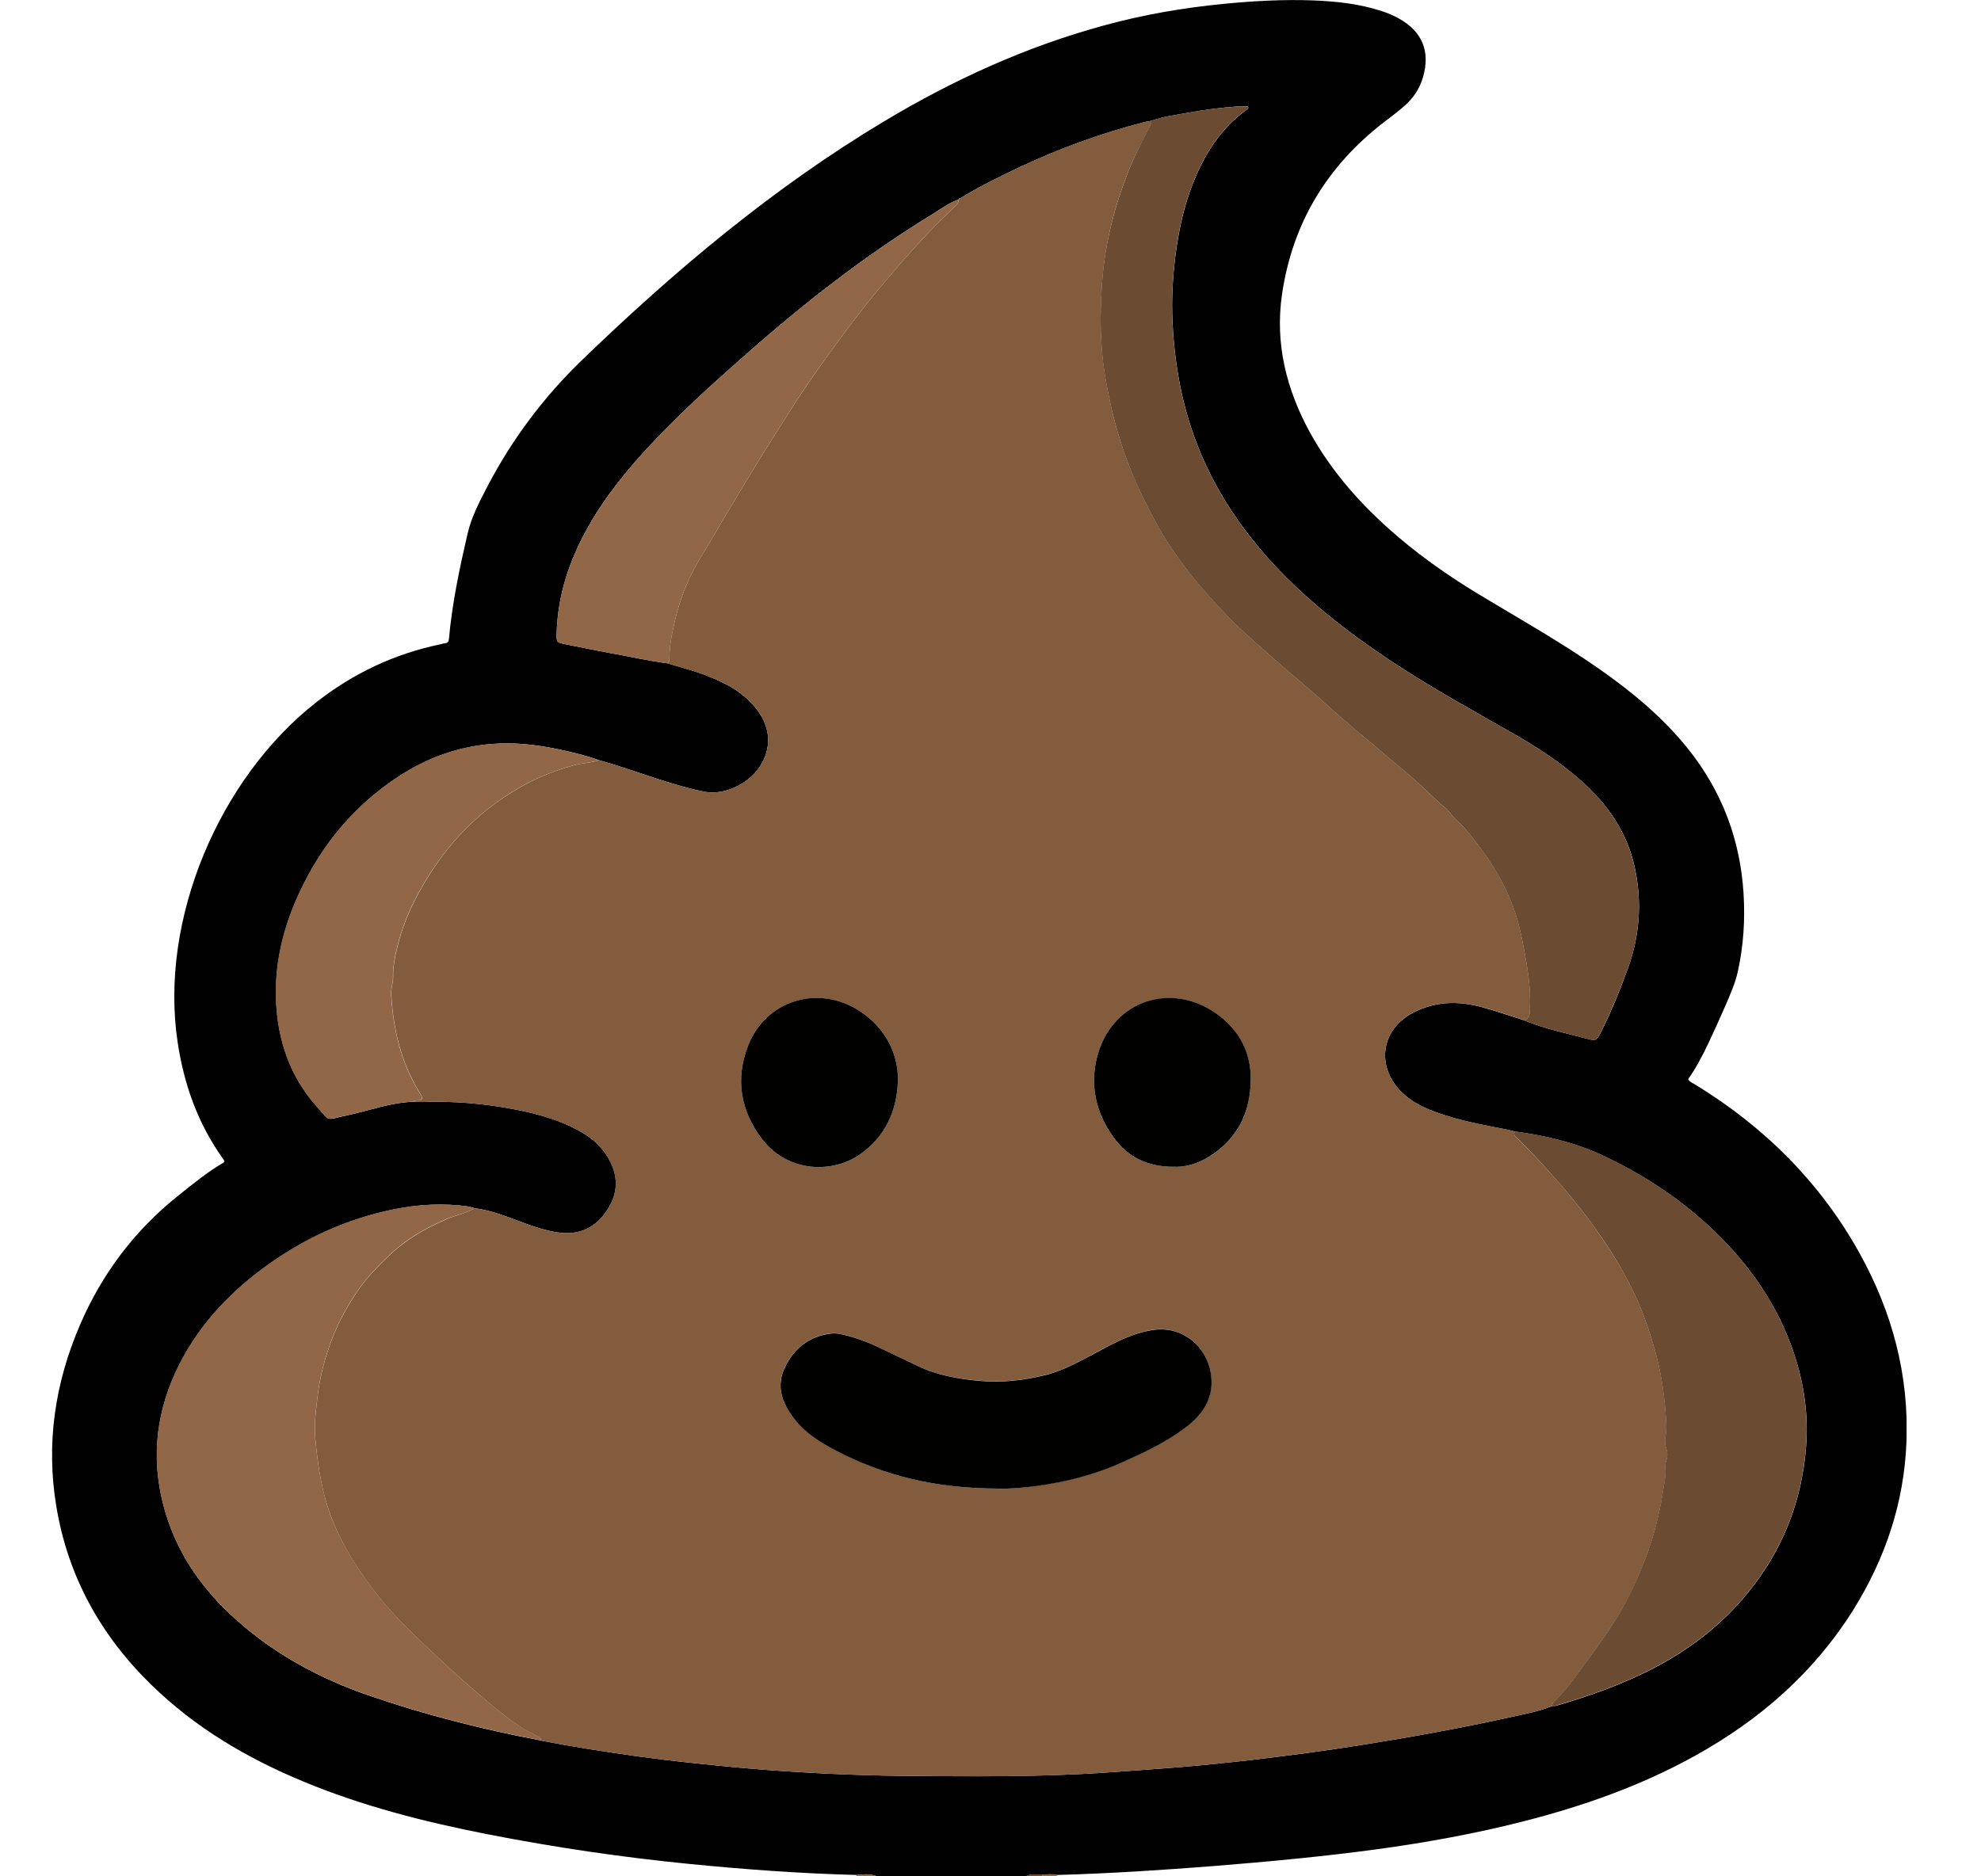 <svg width="19" height="18" viewBox="0 0 19 18" fill="none" xmlns="http://www.w3.org/2000/svg">
<g clip-path="url(#clip0_417_955)">
<path d="M8.216 17.987C7.68 17.973 7.145 17.934 6.611 17.881C5.963 17.817 5.319 17.722 4.68 17.597C4.072 17.478 3.474 17.326 2.901 17.087C2.365 16.864 1.872 16.573 1.455 16.166C0.965 15.69 0.651 15.121 0.54 14.45C0.44 13.848 0.527 13.267 0.768 12.708C0.978 12.221 1.289 11.806 1.707 11.472C1.85 11.358 1.991 11.242 2.15 11.149C2.156 11.136 2.146 11.127 2.14 11.118C1.899 10.781 1.765 10.406 1.704 10C1.525 8.819 2.106 7.464 3.031 6.739C3.385 6.461 3.781 6.273 4.223 6.181C4.238 6.179 4.252 6.172 4.266 6.171C4.295 6.169 4.304 6.156 4.306 6.127C4.337 5.785 4.408 5.45 4.485 5.118C4.523 4.955 4.602 4.806 4.68 4.657C4.915 4.209 5.216 3.808 5.58 3.456C6.47 2.597 7.413 1.803 8.481 1.163C9.142 0.767 9.837 0.449 10.585 0.245C10.963 0.141 11.347 0.075 11.737 0.037C12.024 0.009 12.31 -0.007 12.598 0.004C12.821 0.013 13.041 0.037 13.254 0.107C13.31 0.126 13.364 0.148 13.416 0.177C13.642 0.302 13.72 0.495 13.648 0.741C13.616 0.852 13.554 0.943 13.468 1.018C13.407 1.072 13.34 1.121 13.274 1.172C12.725 1.595 12.395 2.145 12.296 2.824C12.227 3.296 12.338 3.736 12.565 4.151C12.781 4.541 13.075 4.867 13.415 5.155C13.661 5.364 13.925 5.546 14.201 5.712C14.583 5.942 14.972 6.161 15.338 6.417C15.653 6.637 15.947 6.881 16.189 7.182C16.517 7.592 16.692 8.058 16.723 8.578C16.738 8.827 16.722 9.074 16.668 9.319C16.642 9.437 16.592 9.547 16.545 9.656C16.492 9.777 16.438 9.897 16.381 10.017C16.326 10.133 16.266 10.247 16.191 10.353C16.209 10.384 16.242 10.393 16.268 10.41C16.927 10.815 17.458 11.345 17.833 12.018C18.147 12.583 18.31 13.186 18.285 13.834C18.262 14.418 18.082 14.952 17.773 15.447C17.395 16.049 16.877 16.5 16.256 16.844C15.739 17.131 15.185 17.326 14.613 17.472C14.149 17.591 13.677 17.676 13.201 17.741C12.684 17.811 12.166 17.859 11.646 17.901C11.144 17.94 10.642 17.973 10.138 17.987C10.091 17.976 10.044 17.983 9.997 17.985C9.943 17.987 9.887 17.97 9.837 18.002C9.362 18.002 8.888 18.002 8.414 18.002C8.349 17.972 8.282 17.981 8.216 17.987ZM9.193 1.917V1.915C9.1 1.946 9.023 2.006 8.94 2.057C8.298 2.449 7.709 2.91 7.149 3.405C6.782 3.728 6.419 4.056 6.097 4.424C5.868 4.685 5.667 4.967 5.525 5.285C5.411 5.539 5.346 5.804 5.339 6.081C5.337 6.16 5.339 6.162 5.417 6.179C5.562 6.208 5.707 6.238 5.852 6.265C6.035 6.297 6.215 6.339 6.401 6.363C6.527 6.402 6.656 6.433 6.78 6.482C6.968 6.555 7.143 6.648 7.267 6.816C7.393 6.987 7.401 7.181 7.287 7.355C7.176 7.525 6.944 7.63 6.761 7.596C6.648 7.575 6.538 7.543 6.427 7.51C6.199 7.441 5.975 7.356 5.745 7.293C5.623 7.248 5.497 7.218 5.369 7.191C5.155 7.145 4.937 7.119 4.718 7.137C4.403 7.162 4.113 7.265 3.847 7.434C3.408 7.715 3.087 8.099 2.871 8.567C2.69 8.959 2.605 9.369 2.667 9.801C2.712 10.107 2.831 10.379 3.037 10.613C3.171 10.766 3.122 10.744 3.319 10.702C3.536 10.656 3.745 10.576 3.969 10.569C3.996 10.57 4.022 10.572 4.049 10.572C4.349 10.561 4.646 10.586 4.94 10.643C5.15 10.683 5.353 10.74 5.543 10.841C5.649 10.897 5.741 10.969 5.809 11.069C5.924 11.239 5.945 11.416 5.832 11.596C5.72 11.775 5.56 11.856 5.344 11.822C5.247 11.807 5.154 11.778 5.062 11.746C4.895 11.686 4.732 11.613 4.554 11.591C4.535 11.586 4.514 11.579 4.495 11.575C4.258 11.541 4.022 11.553 3.788 11.6C3.322 11.693 2.901 11.888 2.522 12.169C2.164 12.435 1.873 12.758 1.685 13.164C1.481 13.605 1.45 14.059 1.591 14.523C1.714 14.926 1.951 15.257 2.264 15.537C2.634 15.869 3.063 16.1 3.532 16.263C4.075 16.451 4.63 16.591 5.194 16.698C5.495 16.758 5.799 16.804 6.102 16.847C6.448 16.895 6.795 16.93 7.142 16.962C7.407 16.986 7.672 17.001 7.938 17.015C8.171 17.026 8.405 17.033 8.639 17.036C9.288 17.041 9.936 17.049 10.584 17.006C10.829 16.989 11.073 16.972 11.318 16.952C11.554 16.933 11.789 16.908 12.024 16.881C12.367 16.841 12.709 16.795 13.05 16.741C13.531 16.665 14.011 16.578 14.486 16.473C14.621 16.443 14.758 16.419 14.887 16.366C14.902 16.366 14.918 16.366 14.931 16.362C15.252 16.268 15.565 16.157 15.863 16.002C16.21 15.821 16.513 15.587 16.76 15.285C17.096 14.876 17.281 14.406 17.322 13.883C17.346 13.581 17.305 13.284 17.21 12.995C17.05 12.511 16.766 12.11 16.392 11.763C16.087 11.481 15.742 11.257 15.365 11.082C15.101 10.959 14.82 10.894 14.531 10.855C14.503 10.848 14.475 10.841 14.445 10.835C14.263 10.799 14.08 10.767 13.902 10.712C13.732 10.66 13.565 10.601 13.436 10.47C13.194 10.223 13.248 9.872 13.555 9.714C13.765 9.605 13.986 9.6 14.21 9.661C14.347 9.698 14.481 9.745 14.616 9.787C14.824 9.873 15.045 9.917 15.261 9.974C15.295 9.983 15.318 9.971 15.334 9.941C15.345 9.92 15.356 9.9 15.367 9.879C15.461 9.686 15.542 9.489 15.614 9.288C15.726 8.978 15.749 8.661 15.683 8.34C15.612 7.99 15.419 7.712 15.153 7.479C14.96 7.31 14.745 7.169 14.522 7.042C14.168 6.84 13.812 6.643 13.468 6.424C13.065 6.165 12.682 5.882 12.342 5.544C12.014 5.217 11.743 4.851 11.552 4.43C11.358 4.003 11.268 3.553 11.246 3.089C11.235 2.873 11.248 2.658 11.275 2.442C11.306 2.21 11.354 1.982 11.44 1.764C11.551 1.482 11.707 1.23 11.962 1.049C11.969 1.045 11.977 1.039 11.97 1.02C11.945 1.02 11.917 1.019 11.888 1.02C11.72 1.031 11.554 1.052 11.388 1.083C11.273 1.105 11.155 1.117 11.044 1.159C11.021 1.164 10.997 1.166 10.975 1.172C10.553 1.28 10.145 1.43 9.753 1.616C9.57 1.704 9.386 1.793 9.213 1.9C9.203 1.901 9.195 1.906 9.193 1.917Z" fill="#010101"/>
<path d="M8.216 17.987C8.282 17.981 8.349 17.972 8.412 18C8.347 18 8.281 18 8.216 18C8.212 17.996 8.212 17.991 8.216 17.987Z" fill="#926747"/>
<path d="M9.836 18C9.886 17.968 9.942 17.985 9.996 17.983C9.995 17.989 9.995 17.994 9.996 18C9.942 18 9.889 18 9.836 18Z" fill="#6B4B32"/>
<path d="M9.996 18C9.995 17.995 9.995 17.989 9.996 17.983C10.043 17.981 10.09 17.974 10.137 17.985C10.136 17.99 10.136 17.995 10.138 18C10.09 18 10.043 18 9.996 18Z" fill="#926747"/>
<path d="M4.553 11.591C4.731 11.613 4.894 11.686 5.061 11.746C5.152 11.778 5.245 11.807 5.343 11.822C5.558 11.856 5.719 11.775 5.831 11.596C5.943 11.416 5.923 11.24 5.808 11.069C5.741 10.969 5.648 10.898 5.542 10.841C5.352 10.74 5.148 10.683 4.939 10.643C4.644 10.586 4.348 10.561 4.048 10.572C4.021 10.572 3.995 10.57 3.968 10.569C3.988 10.543 4.028 10.568 4.048 10.542C4.052 10.52 4.038 10.503 4.028 10.486C3.847 10.195 3.772 9.875 3.753 9.54C3.749 9.483 3.771 9.43 3.771 9.375C3.768 9.273 3.79 9.173 3.814 9.074C3.874 8.828 3.985 8.603 4.12 8.389C4.223 8.225 4.344 8.074 4.481 7.938C4.588 7.831 4.706 7.735 4.835 7.648C5.044 7.506 5.269 7.404 5.513 7.339C5.59 7.319 5.67 7.319 5.745 7.293C5.975 7.356 6.199 7.442 6.427 7.51C6.537 7.543 6.648 7.575 6.761 7.596C6.944 7.63 7.175 7.525 7.287 7.355C7.401 7.181 7.392 6.987 7.267 6.816C7.143 6.648 6.968 6.555 6.779 6.482C6.656 6.433 6.527 6.403 6.4 6.363C6.413 6.353 6.421 6.342 6.421 6.326C6.419 6.197 6.446 6.072 6.475 5.948C6.519 5.759 6.588 5.58 6.683 5.411C6.731 5.324 6.786 5.241 6.836 5.155C6.962 4.935 7.095 4.719 7.226 4.501C7.336 4.318 7.453 4.14 7.566 3.959C7.681 3.777 7.804 3.597 7.93 3.423C8.078 3.22 8.226 3.018 8.386 2.824C8.557 2.615 8.733 2.413 8.919 2.218C8.994 2.139 9.074 2.065 9.151 1.988C9.172 1.967 9.199 1.95 9.193 1.915V1.917C9.199 1.911 9.207 1.906 9.213 1.9C9.386 1.793 9.569 1.704 9.753 1.616C10.145 1.429 10.553 1.28 10.974 1.172C10.998 1.166 11.021 1.164 11.044 1.159C11.045 1.194 11.023 1.22 11.009 1.248C10.955 1.361 10.893 1.472 10.845 1.588C10.692 1.957 10.593 2.341 10.569 2.738C10.551 3.019 10.55 3.302 10.596 3.584C10.637 3.834 10.692 4.081 10.776 4.321C10.865 4.578 10.98 4.823 11.114 5.061C11.291 5.375 11.521 5.646 11.768 5.905C11.912 6.056 12.073 6.189 12.228 6.329C12.392 6.476 12.564 6.612 12.726 6.762C12.782 6.814 12.84 6.863 12.898 6.913C13.011 7.01 13.127 7.105 13.241 7.203C13.341 7.289 13.443 7.373 13.543 7.458C13.653 7.551 13.748 7.658 13.861 7.749C13.903 7.782 13.931 7.836 13.974 7.872C14.039 7.928 14.091 7.996 14.144 8.062C14.318 8.285 14.463 8.524 14.546 8.797C14.575 8.892 14.595 8.988 14.613 9.086C14.652 9.283 14.684 9.481 14.674 9.683C14.671 9.727 14.675 9.773 14.616 9.786C14.481 9.743 14.347 9.696 14.21 9.66C13.986 9.6 13.765 9.604 13.555 9.713C13.248 9.872 13.194 10.223 13.436 10.469C13.565 10.601 13.732 10.659 13.902 10.711C14.079 10.766 14.263 10.798 14.445 10.834C14.474 10.839 14.503 10.847 14.531 10.854C14.508 10.891 14.54 10.907 14.56 10.927C14.7 11.064 14.833 11.209 14.962 11.358C15.109 11.525 15.244 11.701 15.37 11.885C15.517 12.098 15.644 12.322 15.741 12.561C15.787 12.674 15.824 12.79 15.86 12.908C15.922 13.116 15.958 13.326 15.974 13.541C15.98 13.622 15.99 13.702 15.974 13.783C15.967 13.821 15.97 13.863 15.984 13.904C15.996 13.937 15.995 13.974 15.983 14.007C15.975 14.033 15.971 14.058 15.973 14.085C15.98 14.161 15.961 14.236 15.95 14.31C15.915 14.533 15.86 14.749 15.779 14.96C15.715 15.126 15.643 15.289 15.553 15.444C15.452 15.62 15.331 15.781 15.213 15.945C15.119 16.075 15.028 16.209 14.909 16.32C14.895 16.332 14.887 16.347 14.886 16.366C14.758 16.419 14.62 16.442 14.485 16.473C14.009 16.578 13.531 16.665 13.049 16.741C12.708 16.794 12.366 16.841 12.023 16.881C11.788 16.908 11.553 16.933 11.317 16.952C11.072 16.972 10.828 16.989 10.583 17.006C9.935 17.05 9.287 17.042 8.638 17.036C8.404 17.034 8.17 17.027 7.937 17.015C7.671 17.001 7.406 16.986 7.141 16.962C6.794 16.929 6.447 16.895 6.102 16.847C5.797 16.804 5.494 16.758 5.193 16.698C5.19 16.664 5.16 16.66 5.138 16.648C5.092 16.621 5.043 16.602 4.998 16.572C4.883 16.495 4.777 16.409 4.671 16.32C4.512 16.186 4.356 16.047 4.205 15.905C3.999 15.712 3.792 15.521 3.617 15.298C3.443 15.075 3.29 14.841 3.187 14.578C3.088 14.33 3.049 14.068 3.025 13.805C3.012 13.668 3.03 13.53 3.046 13.395C3.069 13.205 3.118 13.018 3.188 12.838C3.255 12.664 3.347 12.501 3.456 12.348C3.534 12.239 3.628 12.147 3.722 12.055C3.884 11.896 4.076 11.785 4.284 11.696C4.372 11.656 4.469 11.641 4.553 11.591ZM9.568 14.28C9.653 14.286 9.792 14.274 9.93 14.255C10.218 14.216 10.499 14.146 10.765 14.026C10.973 13.932 11.179 13.835 11.362 13.698C11.529 13.573 11.641 13.42 11.616 13.198C11.585 12.925 11.347 12.707 11.042 12.759C10.861 12.791 10.701 12.873 10.542 12.958C10.378 13.046 10.217 13.141 10.034 13.187C9.824 13.241 9.611 13.265 9.393 13.245C9.187 13.227 8.988 13.191 8.801 13.103C8.681 13.046 8.562 12.988 8.441 12.931C8.343 12.883 8.241 12.843 8.135 12.814C8.081 12.8 8.025 12.785 7.969 12.791C7.76 12.816 7.615 12.934 7.527 13.117C7.442 13.293 7.498 13.452 7.61 13.6C7.714 13.737 7.855 13.827 8.004 13.907C8.475 14.159 8.98 14.279 9.568 14.28ZM11.26 11.193C11.354 11.197 11.466 11.171 11.568 11.114C11.865 10.943 11.997 10.674 11.996 10.347C11.995 10.095 11.886 9.882 11.675 9.731C11.232 9.412 10.69 9.606 10.537 10.089C10.45 10.366 10.495 10.63 10.651 10.87C10.784 11.077 10.977 11.195 11.26 11.193ZM8.612 10.376C8.622 10.08 8.461 9.832 8.234 9.692C7.837 9.445 7.344 9.599 7.176 10.029C7.05 10.351 7.102 10.658 7.312 10.931C7.561 11.252 7.992 11.261 8.257 11.068C8.493 10.897 8.6 10.659 8.612 10.376Z" fill="#825C3C"/>
<path d="M14.615 9.787C14.674 9.773 14.671 9.728 14.673 9.683C14.684 9.481 14.651 9.282 14.613 9.086C14.594 8.988 14.574 8.892 14.545 8.797C14.462 8.524 14.317 8.285 14.143 8.062C14.091 7.997 14.039 7.928 13.973 7.872C13.93 7.835 13.903 7.782 13.861 7.749C13.748 7.658 13.653 7.551 13.542 7.458C13.442 7.373 13.34 7.289 13.24 7.203C13.127 7.105 13.01 7.011 12.897 6.913C12.839 6.863 12.781 6.814 12.726 6.762C12.564 6.613 12.391 6.476 12.227 6.329C12.072 6.189 11.911 6.056 11.767 5.905C11.52 5.647 11.29 5.375 11.113 5.061C10.979 4.823 10.864 4.578 10.775 4.321C10.693 4.081 10.636 3.835 10.595 3.584C10.549 3.302 10.55 3.019 10.568 2.738C10.593 2.341 10.693 1.958 10.845 1.588C10.893 1.471 10.953 1.361 11.008 1.248C11.023 1.219 11.043 1.194 11.043 1.159C11.154 1.117 11.272 1.105 11.387 1.083C11.553 1.052 11.719 1.031 11.887 1.021C11.916 1.019 11.944 1.021 11.969 1.021C11.976 1.039 11.967 1.045 11.961 1.05C11.705 1.229 11.55 1.482 11.439 1.764C11.353 1.981 11.304 2.21 11.274 2.442C11.247 2.658 11.235 2.873 11.245 3.089C11.267 3.553 11.357 4.002 11.551 4.43C11.742 4.852 12.014 5.217 12.341 5.544C12.681 5.882 13.064 6.165 13.467 6.424C13.81 6.643 14.167 6.84 14.521 7.042C14.744 7.169 14.96 7.31 15.153 7.479C15.419 7.712 15.611 7.991 15.682 8.34C15.748 8.661 15.726 8.979 15.614 9.288C15.54 9.488 15.46 9.686 15.366 9.879C15.355 9.9 15.344 9.92 15.333 9.941C15.318 9.972 15.294 9.984 15.26 9.974C15.044 9.916 14.823 9.873 14.615 9.787Z" fill="#6B4B32"/>
<path d="M4.554 11.591C4.469 11.641 4.372 11.656 4.283 11.694C4.075 11.783 3.883 11.894 3.722 12.053C3.627 12.145 3.534 12.238 3.456 12.346C3.346 12.499 3.255 12.661 3.187 12.837C3.118 13.017 3.068 13.203 3.046 13.393C3.029 13.529 3.012 13.666 3.024 13.803C3.049 14.066 3.088 14.328 3.186 14.576C3.29 14.839 3.443 15.073 3.617 15.296C3.791 15.519 3.999 15.71 4.204 15.903C4.355 16.045 4.51 16.184 4.67 16.318C4.776 16.407 4.882 16.494 4.998 16.57C5.042 16.6 5.091 16.619 5.137 16.646C5.159 16.658 5.19 16.662 5.192 16.696C4.628 16.589 4.072 16.449 3.53 16.261C3.062 16.098 2.632 15.867 2.263 15.536C1.95 15.254 1.712 14.924 1.589 14.521C1.448 14.057 1.48 13.603 1.683 13.162C1.871 12.756 2.162 12.433 2.521 12.167C2.9 11.886 3.32 11.691 3.787 11.598C4.021 11.552 4.256 11.54 4.493 11.574C4.514 11.579 4.533 11.586 4.554 11.591Z" fill="#926747"/>
<path d="M14.886 16.366C14.886 16.347 14.895 16.332 14.908 16.319C15.027 16.208 15.118 16.074 15.212 15.944C15.331 15.781 15.451 15.619 15.552 15.443C15.641 15.288 15.714 15.125 15.778 14.959C15.859 14.749 15.914 14.532 15.949 14.309C15.96 14.236 15.978 14.16 15.972 14.084C15.969 14.057 15.974 14.032 15.983 14.007C15.994 13.972 15.995 13.936 15.983 13.903C15.969 13.862 15.966 13.82 15.973 13.782C15.989 13.7 15.979 13.621 15.973 13.54C15.957 13.325 15.921 13.115 15.859 12.907C15.824 12.789 15.786 12.673 15.74 12.56C15.643 12.321 15.516 12.097 15.37 11.884C15.243 11.7 15.108 11.524 14.961 11.357C14.832 11.208 14.7 11.063 14.559 10.925C14.54 10.906 14.508 10.89 14.531 10.854C14.819 10.892 15.1 10.958 15.364 11.08C15.742 11.255 16.086 11.479 16.391 11.762C16.765 12.108 17.049 12.509 17.209 12.993C17.304 13.282 17.344 13.58 17.321 13.882C17.28 14.404 17.095 14.874 16.759 15.284C16.512 15.586 16.209 15.819 15.862 16C15.565 16.155 15.251 16.266 14.93 16.36C14.916 16.366 14.901 16.365 14.886 16.366Z" fill="#6B4B32"/>
<path d="M5.743 7.293C5.668 7.319 5.588 7.319 5.512 7.339C5.267 7.404 5.042 7.506 4.833 7.648C4.706 7.735 4.587 7.831 4.48 7.938C4.343 8.074 4.222 8.225 4.118 8.389C3.983 8.603 3.872 8.828 3.812 9.074C3.788 9.173 3.767 9.273 3.769 9.375C3.77 9.431 3.748 9.483 3.751 9.54C3.771 9.876 3.845 10.196 4.026 10.486C4.037 10.502 4.05 10.519 4.046 10.542C4.025 10.568 3.987 10.543 3.966 10.569C3.742 10.576 3.533 10.656 3.317 10.702C3.119 10.743 3.168 10.765 3.034 10.613C2.828 10.38 2.709 10.107 2.665 9.801C2.602 9.368 2.687 8.958 2.868 8.567C3.085 8.099 3.405 7.715 3.844 7.434C4.109 7.264 4.4 7.161 4.715 7.137C4.934 7.119 5.152 7.145 5.367 7.191C5.495 7.218 5.621 7.248 5.743 7.293Z" fill="#926747"/>
<path d="M9.193 1.915C9.199 1.95 9.172 1.967 9.151 1.987C9.074 2.064 8.995 2.139 8.919 2.218C8.733 2.413 8.558 2.615 8.386 2.824C8.226 3.018 8.078 3.22 7.93 3.423C7.803 3.597 7.681 3.776 7.566 3.959C7.452 4.14 7.336 4.318 7.226 4.501C7.095 4.719 6.962 4.936 6.836 5.155C6.786 5.241 6.731 5.325 6.683 5.411C6.588 5.58 6.519 5.759 6.475 5.948C6.447 6.072 6.419 6.197 6.421 6.326C6.421 6.342 6.413 6.353 6.401 6.363C6.215 6.339 6.035 6.297 5.852 6.265C5.707 6.238 5.562 6.209 5.417 6.179C5.339 6.162 5.337 6.16 5.339 6.081C5.346 5.803 5.411 5.538 5.525 5.285C5.668 4.967 5.868 4.685 6.097 4.424C6.419 4.056 6.782 3.728 7.149 3.405C7.71 2.91 8.298 2.449 8.94 2.057C9.022 2.007 9.1 1.947 9.193 1.915Z" fill="#926747"/>
<path d="M9.214 1.9C9.208 1.906 9.2 1.911 9.194 1.917C9.195 1.906 9.203 1.901 9.214 1.9Z" fill="#926747"/>
<path d="M9.568 14.28C8.98 14.279 8.475 14.159 8.005 13.909C7.855 13.83 7.714 13.739 7.611 13.602C7.499 13.454 7.443 13.295 7.528 13.118C7.616 12.935 7.761 12.818 7.97 12.793C8.025 12.786 8.081 12.801 8.136 12.816C8.242 12.844 8.344 12.885 8.442 12.932C8.562 12.989 8.682 13.047 8.802 13.104C8.989 13.193 9.188 13.228 9.393 13.247C9.612 13.267 9.825 13.242 10.035 13.189C10.217 13.142 10.378 13.047 10.543 12.96C10.702 12.874 10.861 12.792 11.043 12.761C11.347 12.708 11.586 12.927 11.617 13.2C11.642 13.421 11.53 13.575 11.363 13.7C11.18 13.837 10.974 13.934 10.766 14.027C10.501 14.148 10.22 14.218 9.931 14.257C9.792 14.274 9.653 14.286 9.568 14.28Z" fill="#010100"/>
<path d="M11.26 11.193C10.977 11.195 10.785 11.077 10.651 10.869C10.495 10.629 10.45 10.365 10.537 10.089C10.69 9.604 11.232 9.411 11.675 9.73C11.886 9.882 11.996 10.094 11.996 10.346C11.997 10.674 11.864 10.942 11.568 11.113C11.466 11.171 11.354 11.197 11.26 11.193Z" fill="#010100"/>
<path d="M8.612 10.376C8.6 10.659 8.493 10.897 8.257 11.068C7.992 11.26 7.561 11.252 7.312 10.931C7.102 10.658 7.05 10.352 7.176 10.029C7.345 9.599 7.837 9.444 8.234 9.692C8.461 9.833 8.621 10.08 8.612 10.376Z" fill="#010100"/>
</g>
<defs>
<clipPath id="clip0_417_955">
<rect width="17.786" height="18" fill="white" transform="translate(0.5)"/>
</clipPath>
</defs>
</svg>
